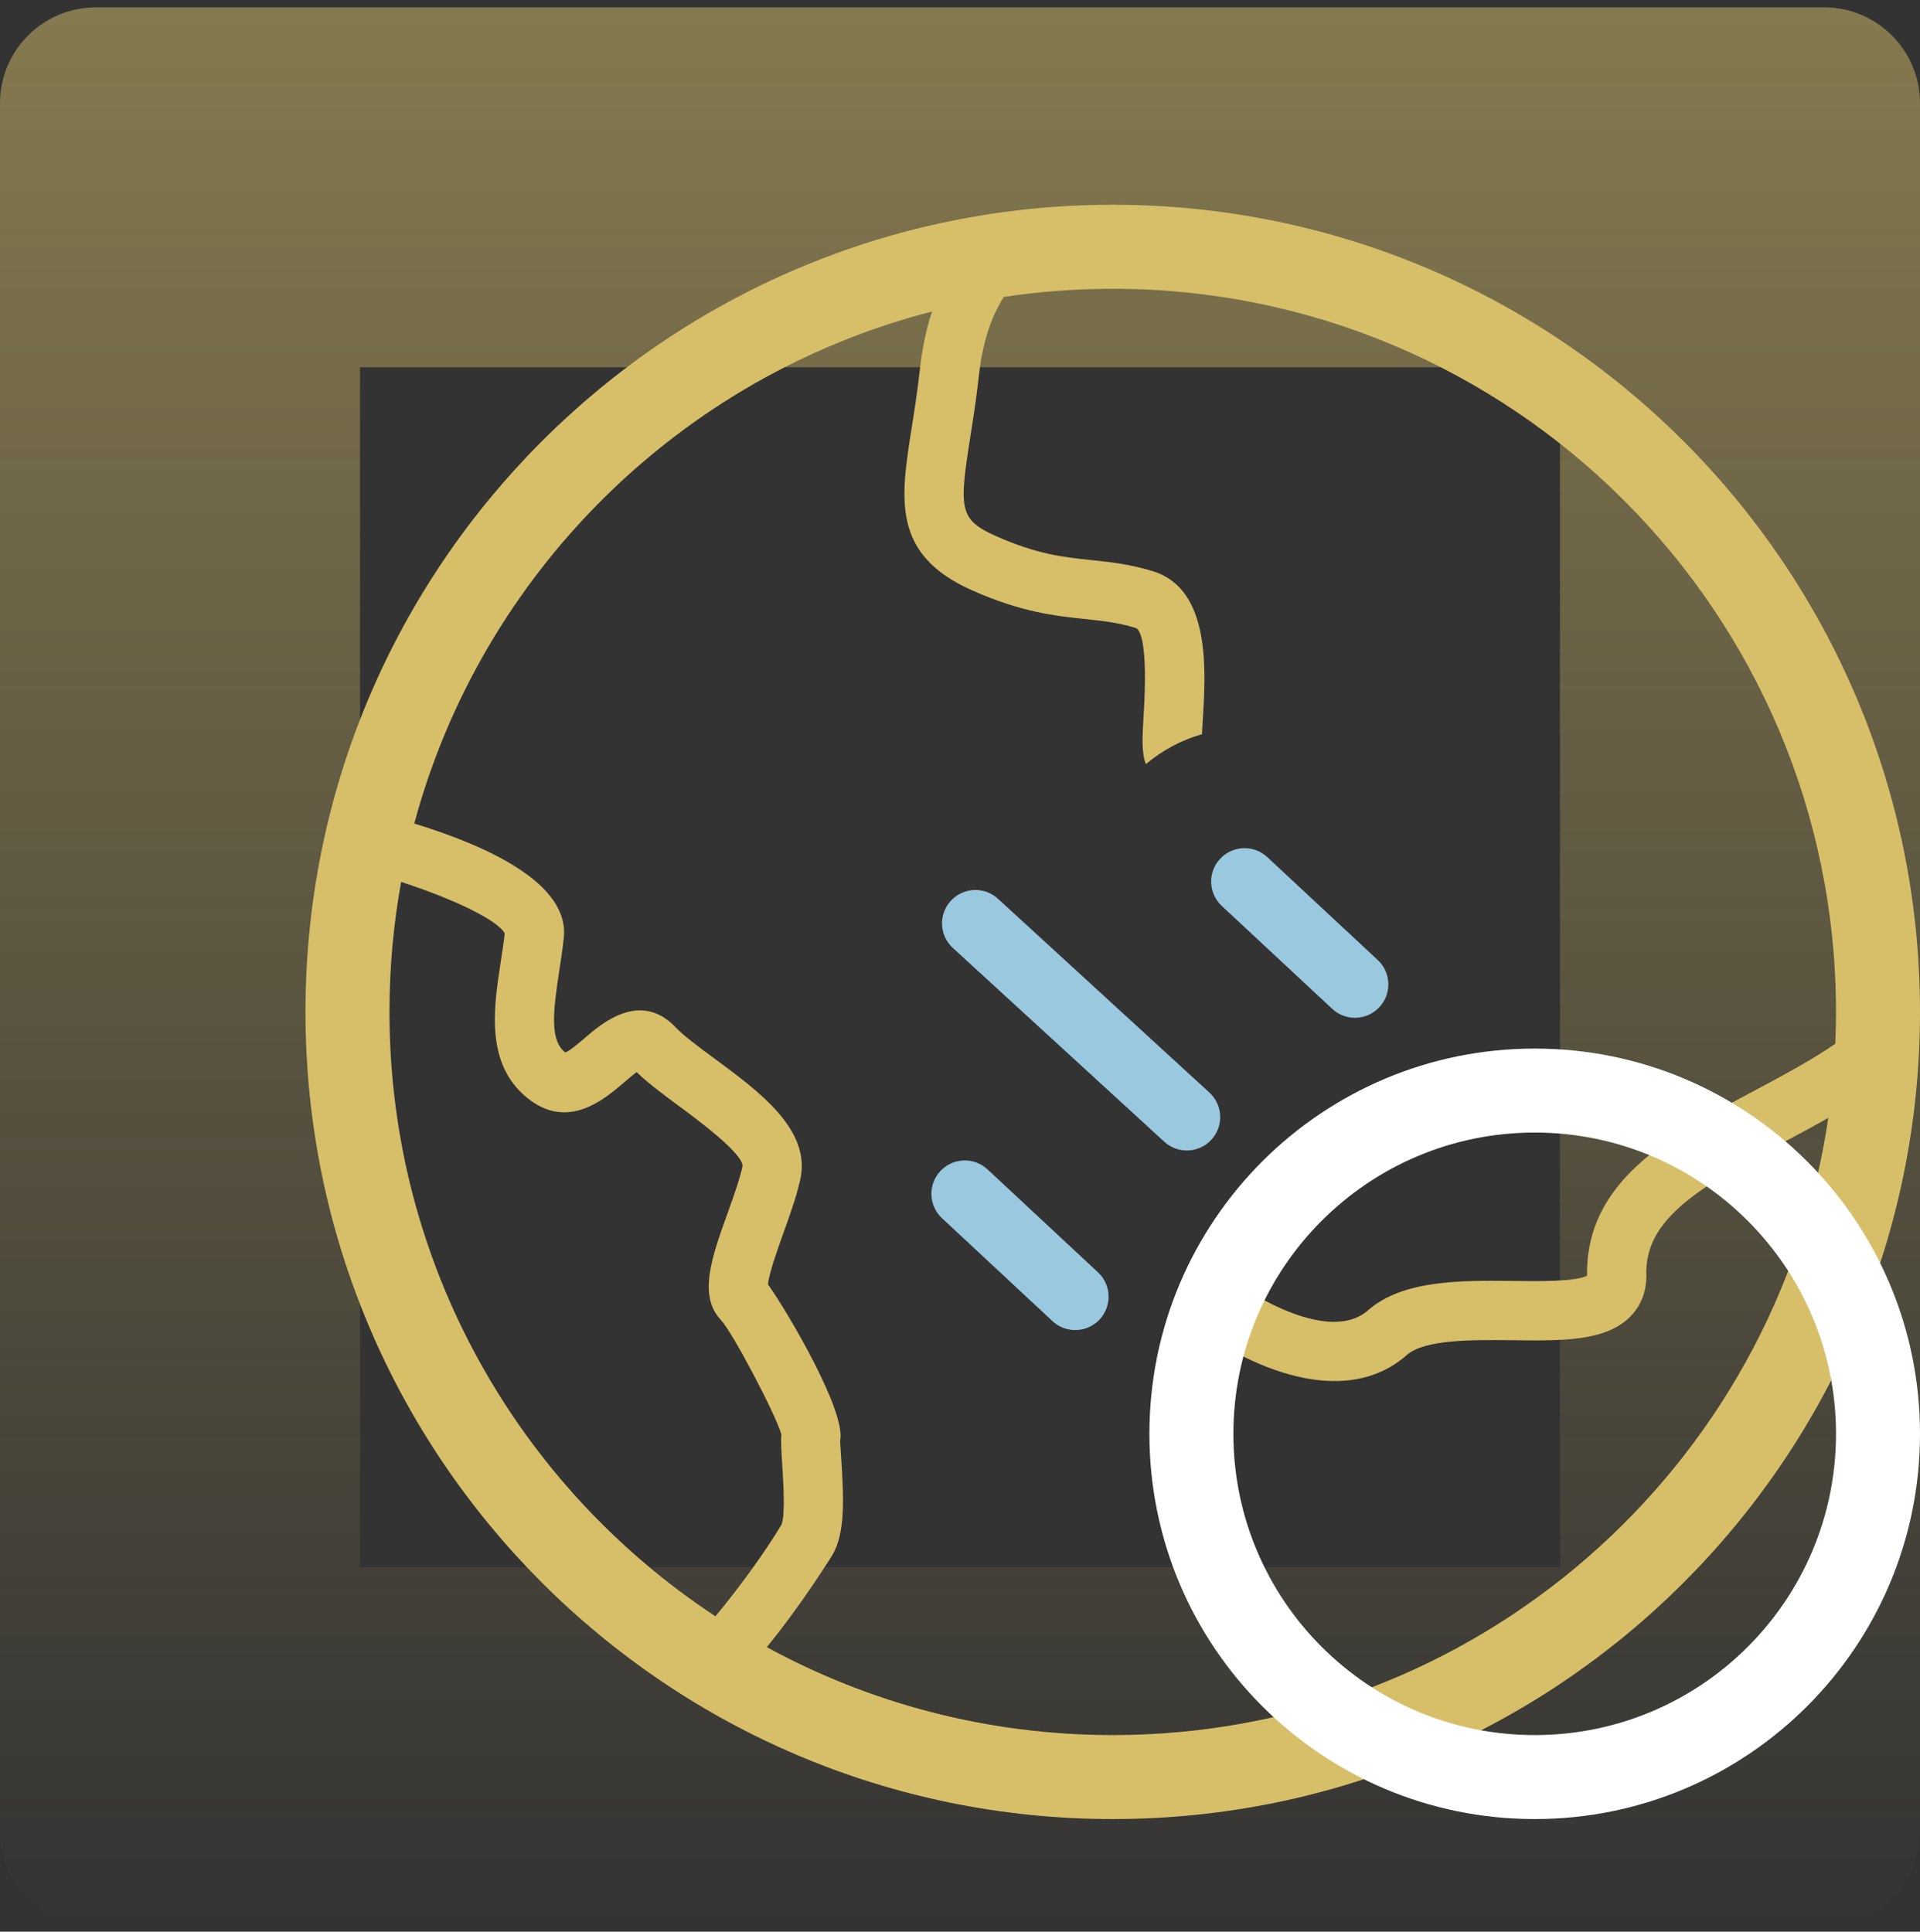 <svg width="160" height="161" viewBox="0 0 160 161" fill="none" xmlns="http://www.w3.org/2000/svg">
<rect x="0" y="0" width="160" height="161" fill="#333333" stroke="none"/>
<path fill-rule="evenodd" clip-rule="evenodd" d="M30 30.611V130.611H130V30.611H30ZM8 0.611C3.582 0.611 0 4.193 0 8.611V152.611C0 157.029 3.582 160.611 8 160.611H152C156.418 160.611 160 157.029 160 152.611V8.611C160 4.193 156.418 0.611 152 0.611H8Z" fill="url(#paint0_linear)" fill-opacity="0.5"/>
<path fill-rule="evenodd" clip-rule="evenodd" d="M92.728 144.611C123.018 144.611 148.089 122.267 152.359 93.163C151.033 93.925 149.688 94.642 148.376 95.341C141.342 99.086 137.079 101.688 137.195 106.234C137.226 107.607 136.763 108.813 135.863 109.727C133.815 111.798 130.217 111.753 126.065 111.7L125.946 111.699C122.708 111.666 118.727 111.626 117.241 112.932C115.463 114.495 113.371 115.104 111.216 115.104C107.899 115.104 104.438 113.66 101.758 112.033C102.351 110.206 102.521 108.275 102.272 106.392C102.322 106.427 102.37 106.463 102.419 106.501C104.433 108.074 110.872 111.954 113.985 109.222C116.892 106.669 121.739 106.717 126.037 106.76L126.13 106.761C128.114 106.791 131.365 106.828 132.255 106.318C132.13 98.398 139.209 94.627 146.06 90.979C148.497 89.681 150.881 88.409 152.942 86.994C152.981 86.114 153 85.229 153 84.339C153 51.052 126.015 24.067 92.728 24.067C89.642 24.067 86.61 24.299 83.648 24.747C82.668 26.293 81.899 28.355 81.572 31.313C81.358 33.265 81.088 34.969 80.85 36.471C79.9 42.479 79.958 43.324 82.995 44.677C86.42 46.204 88.597 46.434 90.903 46.676C92.49 46.843 94.131 47.016 96.073 47.608C100.904 49.084 100.486 55.892 100.233 59.961C100.21 60.335 100.185 60.776 100.165 61.166L100.182 61.172L100.183 61.185C98.496 61.668 96.891 62.504 95.487 63.687C95.114 62.709 95.196 61.368 95.298 59.679L95.3 59.657C95.692 53.351 94.959 52.434 94.628 52.332C93.137 51.879 91.86 51.744 90.38 51.588L90.378 51.588C87.913 51.328 85.117 51.033 80.978 49.188C74.304 46.216 75.038 41.574 75.968 35.701L75.975 35.657C76.202 34.218 76.459 32.59 76.659 30.771C76.862 28.938 77.214 27.349 77.671 25.963C56.697 31.357 40.14 47.757 34.521 68.64C40.575 70.493 47.431 73.605 46.986 78.121C46.895 79.038 46.75 79.986 46.602 80.939C46.07 84.394 45.819 86.738 47.112 87.719C47.511 87.562 48.288 86.896 48.767 86.483C50.144 85.297 53.374 82.529 56.315 85.633C56.982 86.338 58.211 87.246 59.514 88.208L59.529 88.219C63.328 91.02 67.634 94.197 66.681 98.347C66.364 99.752 65.811 101.298 65.276 102.791L65.267 102.814C64.803 104.113 64.056 106.2 64.003 107.054C65.524 109.184 70.566 117.657 70.008 120.113C70.011 120.17 70.034 120.519 70.06 120.926L70.062 120.948C70.078 121.2 70.096 121.474 70.112 121.715C70.33 125.1 70.414 127.831 69.363 129.607C69.317 129.683 66.911 133.593 63.899 137.282C72.463 141.955 82.285 144.611 92.728 144.611ZM32.456 84.339C32.456 80.64 32.789 77.019 33.428 73.504C37.809 74.926 41.464 76.689 42.059 77.787C41.976 78.563 41.852 79.366 41.728 80.17L41.724 80.191C41.125 84.083 40.38 88.926 44.24 91.737C47.485 94.092 50.408 91.584 51.984 90.232L52.007 90.212C52.32 89.944 52.735 89.587 53.054 89.358C53.994 90.272 55.251 91.2 56.571 92.176L56.598 92.196C57.958 93.198 62.097 96.253 61.867 97.254C61.614 98.371 61.115 99.764 60.631 101.114L60.626 101.128C59.304 104.814 58.163 107.997 60.084 110.023C61.082 111.115 64.601 117.805 65.113 119.542C65.065 120.118 65.108 120.852 65.183 122.036C65.267 123.321 65.462 126.331 65.119 127.082C63.799 129.288 61.64 132.288 59.619 134.71C43.256 123.933 32.456 105.397 32.456 84.339ZM92.728 151.611C129.881 151.611 160 121.492 160 84.339C160 47.186 129.881 17.067 92.728 17.067C55.575 17.067 25.456 47.186 25.456 84.339C25.456 121.492 55.575 151.611 92.728 151.611Z" fill="#D7BF6A"/>
<path fill-rule="evenodd" clip-rule="evenodd" d="M127.892 144.611C141.759 144.611 153 133.37 153 119.503C153 105.636 141.759 94.394 127.892 94.394C114.025 94.394 102.783 105.636 102.783 119.503C102.783 133.37 114.025 144.611 127.892 144.611ZM127.892 151.611C145.625 151.611 160 137.236 160 119.503C160 101.77 145.625 87.394 127.892 87.394C110.159 87.394 95.783 101.77 95.783 119.503C95.783 137.236 110.159 151.611 127.892 151.611Z" fill="white"/>
<path fill-rule="evenodd" clip-rule="evenodd" d="M101.676 71.576C102.724 70.452 104.484 70.39 105.608 71.437L114.81 80.012C115.934 81.059 115.996 82.82 114.949 83.943C113.901 85.067 112.141 85.129 111.018 84.082L101.815 75.507C100.691 74.46 100.629 72.7 101.676 71.576ZM79.234 75.079C80.272 73.946 82.031 73.87 83.164 74.908L100.781 91.057C101.914 92.096 101.99 93.855 100.952 94.987C99.914 96.12 98.155 96.196 97.022 95.158L79.405 79.009C78.272 77.971 78.196 76.211 79.234 75.079ZM78.364 97.603C79.411 96.48 81.171 96.417 82.295 97.465L91.497 106.04C92.621 107.087 92.683 108.847 91.636 109.971C90.589 111.095 88.829 111.157 87.705 110.109L78.503 101.535C77.379 100.487 77.317 98.727 78.364 97.603Z" fill="#9AC8DE"/>
<defs>
<linearGradient id="paint0_linear" x1="80" y1="0.611" x2="80" y2="160.611" gradientUnits="userSpaceOnUse">
<stop stop-color="#D7BF6A"/>
<stop offset="1" stop-color="#D7BF6A" stop-opacity="0"/>
</linearGradient>
</defs>
</svg>
